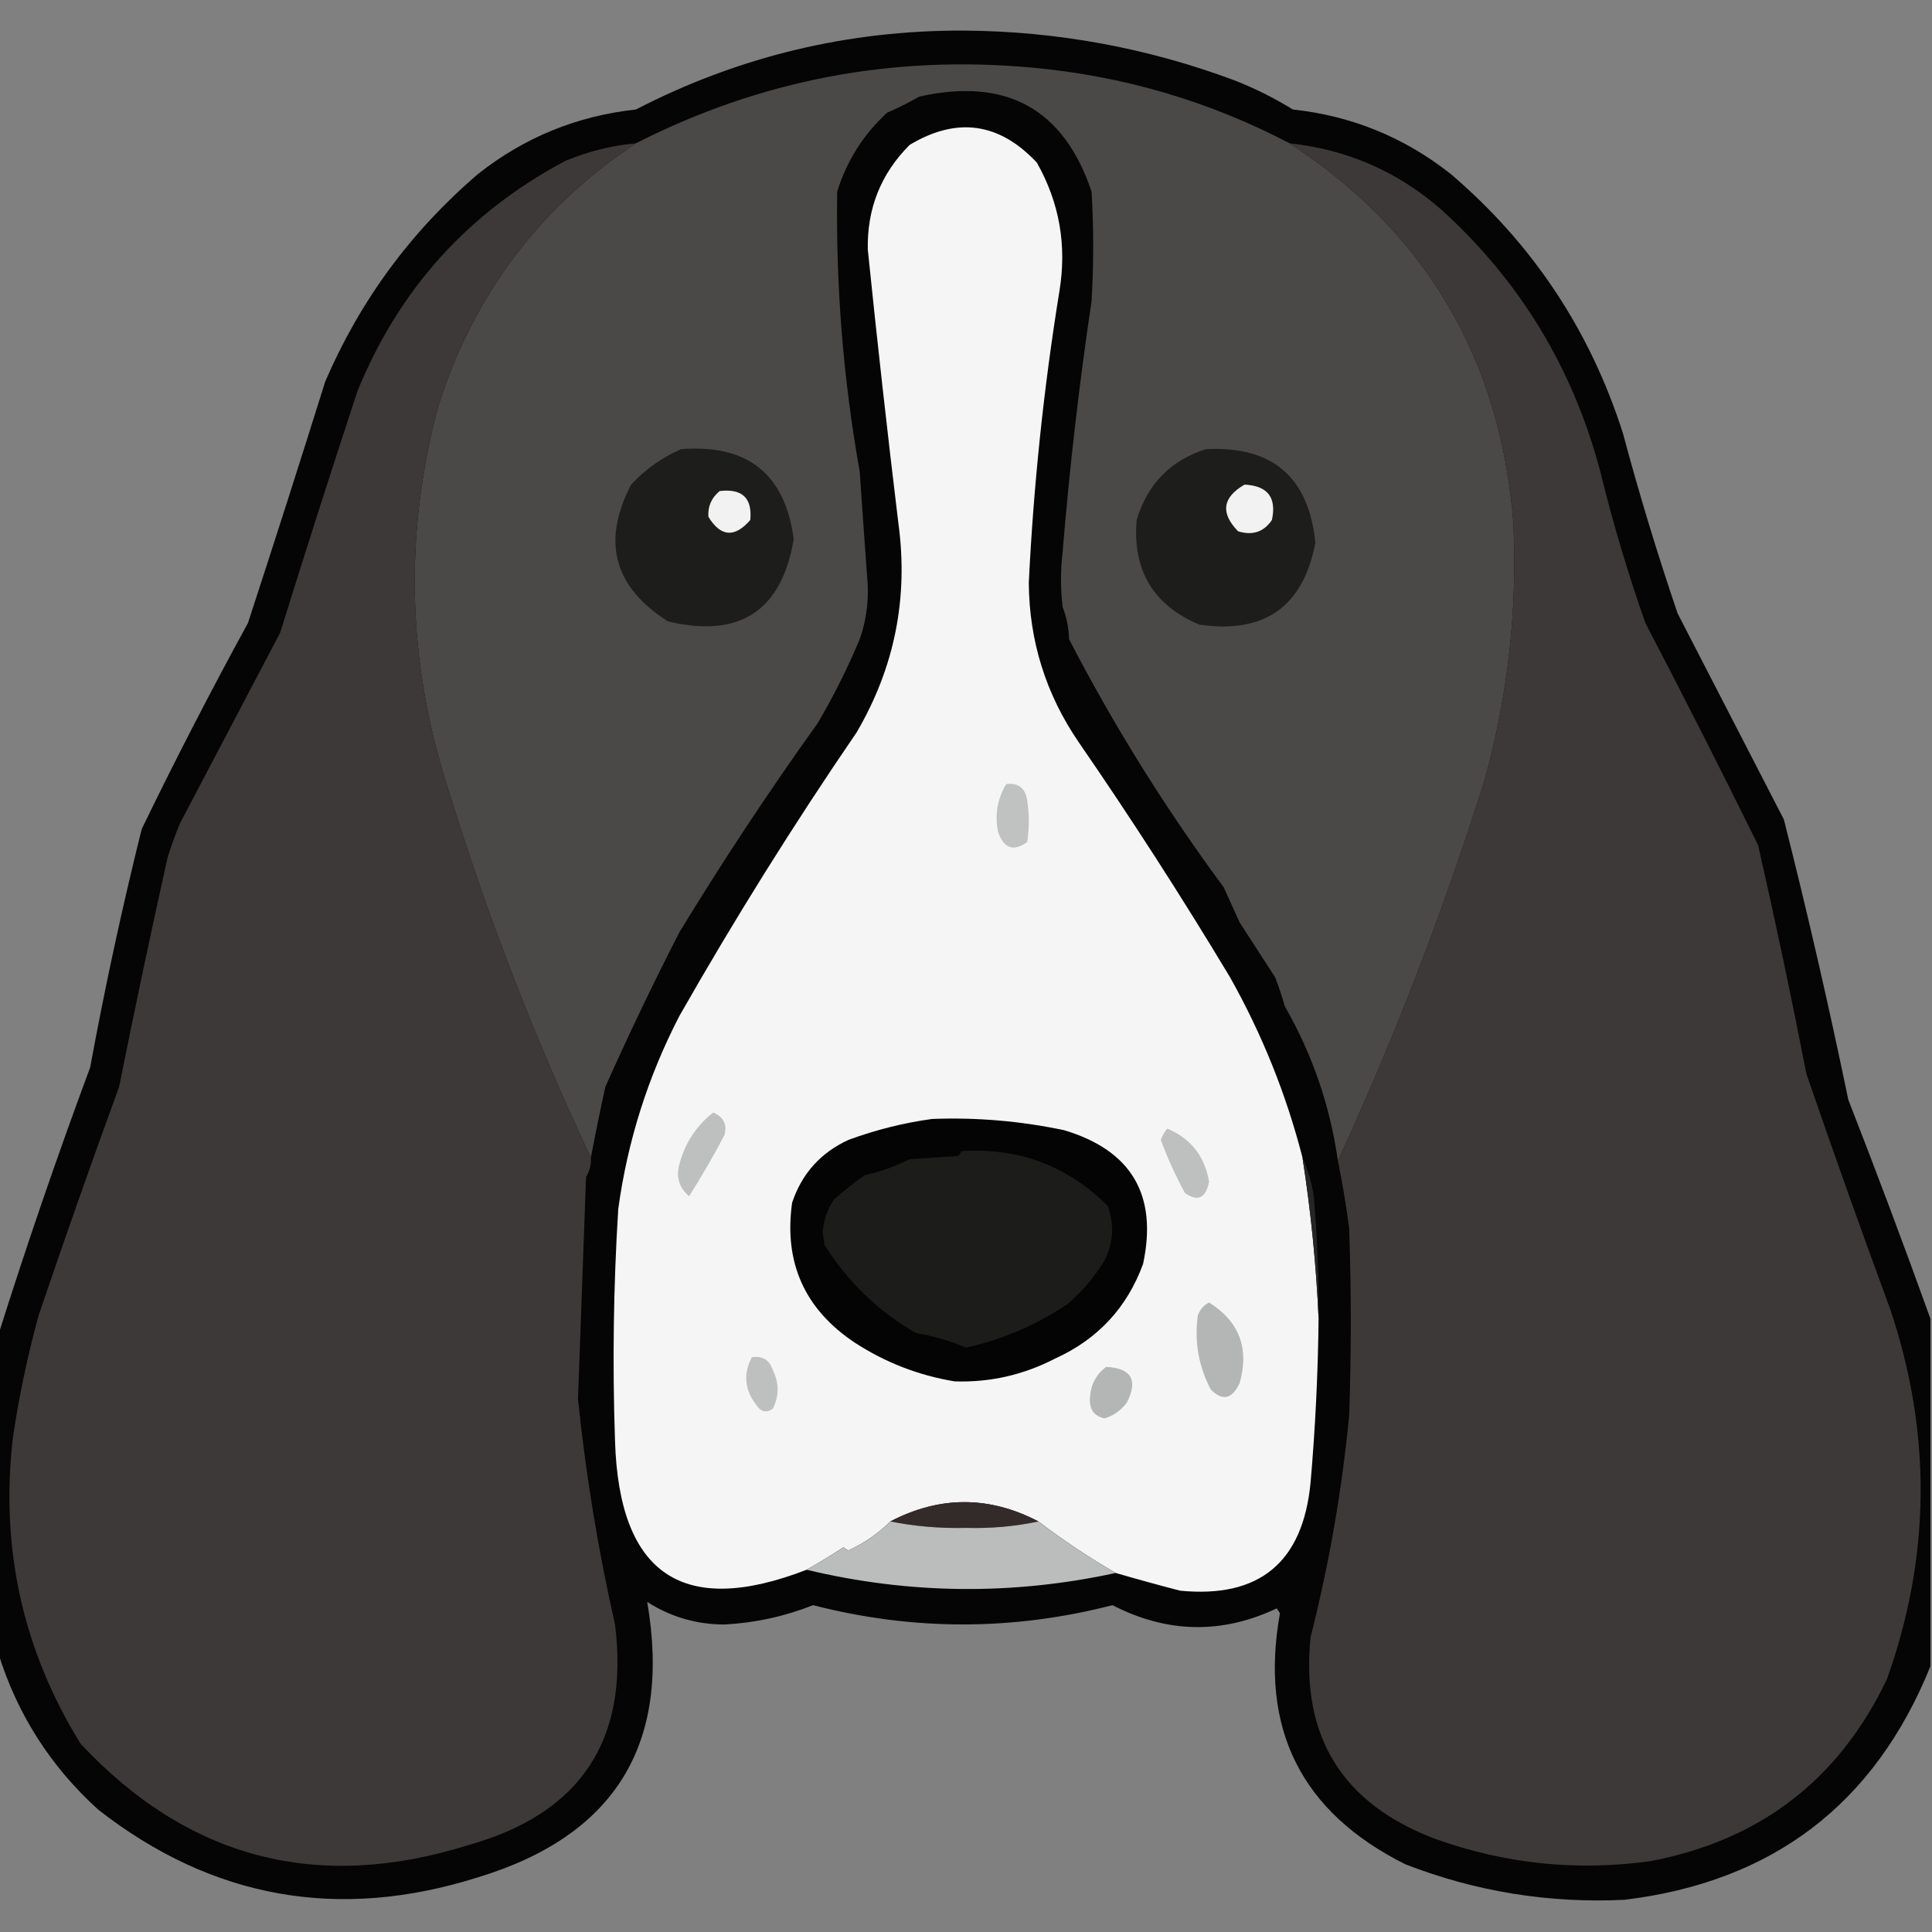 <?xml version="1.0" encoding="UTF-8"?>
<!DOCTYPE svg PUBLIC "-//W3C//DTD SVG 1.1//EN" "http://www.w3.org/Graphics/SVG/1.1/DTD/svg11.dtd">
<svg xmlns="http://www.w3.org/2000/svg" version="1.1" width="600px" height="600px" style="shape-rendering:geometricPrecision; text-rendering:geometricPrecision; image-rendering:optimizeQuality; fill-rule:evenodd; clip-rule:evenodd" xmlns:xlink="http://www.w3.org/1999/xlink">
<rect width="100%" height="100%" fill="#808080" stroke="none"/>
<g><path style="opacity:0.967" fill="#020202" d="M 599.5,409.5 C 599.5,445.5 599.5,481.5 599.5,517.5C 582.215,560.261 550.548,584.427 504.5,590C 481.053,591.138 458.387,587.471 436.5,579C 404.082,562.831 391.082,536.831 397.5,501C 397.167,500.5 396.833,500 396.5,499.5C 379.43,507.566 362.43,507.233 345.5,498.5C 314.525,506.474 283.525,506.474 252.5,498.5C 243.669,501.999 234.503,503.999 225,504.5C 216.303,504.493 208.303,502.16 201,497.5C 208.58,541.556 191.08,570.056 148.5,583C 105.277,596.685 65.944,589.685 30.5,562C 15.724,548.602 5.391,532.435 -0.5,513.5C -0.5,480.5 -0.5,447.5 -0.5,414.5C 8.27,386.692 17.77,359.025 28,331.5C 32.568,306.662 37.901,281.995 44,257.5C 54.474,235.884 65.474,214.551 77,193.5C 85.153,168.559 93.153,143.559 101,118.5C 111.842,93.312 127.675,71.812 148.5,54C 162.873,42.651 179.206,35.984 197.5,34C 229.414,17.514 263.414,9.347 299.5,9.5C 328.428,9.719 356.428,14.886 383.5,25C 389.779,27.473 395.779,30.473 401.5,34C 419.794,35.984 436.127,42.651 450.5,54C 475.936,75.685 493.77,102.518 504,134.5C 509.049,153.363 514.715,172.029 521,190.5C 532.015,211.865 543.015,233.198 554,254.5C 561.304,283.353 567.971,312.353 574,341.5C 582.847,364.165 591.347,386.832 599.5,409.5 Z"/></g>
<g><path style="opacity:1" fill="#4b4848" d="M 400.5,44.5 C 442.85,72.155 466.017,111.488 470,162.5C 471.259,189.657 468.259,216.324 461,242.5C 448.184,283.172 433.018,322.506 415.5,360.5C 413.067,343.427 407.567,327.427 399,312.5C 398.152,309.44 397.152,306.44 396,303.5C 392.333,297.833 388.667,292.167 385,286.5C 383.333,282.833 381.667,279.167 380,275.5C 361.958,251.121 345.958,225.454 332,198.5C 331.911,194.972 331.244,191.638 330,188.5C 329.333,182.833 329.333,177.167 330,171.5C 332.137,145.378 335.137,119.378 339,93.5C 339.667,82.167 339.667,70.833 339,59.5C 330.359,33.789 312.526,23.956 285.5,30C 282.254,31.859 278.921,33.525 275.5,35C 268.13,41.782 262.963,49.949 260,59.5C 259.543,88.77 261.876,117.77 267,146.5C 267.806,158.336 268.639,170.169 269.5,182C 269.68,187.735 268.846,193.235 267,198.5C 263.231,207.488 258.898,216.155 254,224.5C 238.851,245.645 224.518,267.312 211,289.5C 202.916,305.265 195.249,321.265 188,337.5C 186.391,344.825 184.891,352.159 183.5,359.5C 166.002,322.453 151.168,284.12 139,244.5C 126.478,205.42 125.478,166.087 136,126.5C 146.944,91.758 167.444,64.425 197.5,44.5C 236.112,24.84 277.112,17.006 320.5,21C 348.792,23.57 375.459,31.403 400.5,44.5 Z"/></g>
<g><path style="opacity:1" fill="#f5f5f5" d="M 404.5,359.5 C 407.105,376.216 408.772,392.883 409.5,409.5C 409.316,426.532 408.483,443.532 407,460.5C 404.605,485.237 391.105,496.403 366.5,494C 359.774,492.256 353.107,490.423 346.5,488.5C 338.119,483.65 330.119,478.316 322.5,472.5C 307.161,464.501 291.828,464.501 276.5,472.5C 272.794,476.204 268.46,479.204 263.5,481.5C 262.914,481.291 262.414,480.957 262,480.5C 258.186,482.984 254.353,485.318 250.5,487.5C 212.118,502.368 192.284,489.035 191,447.5C 190.176,423.482 190.509,399.482 192,375.5C 194.879,354.408 201.213,334.408 211,315.5C 228.146,285.369 246.479,256.036 266,227.5C 277.826,207.348 282.16,185.682 279,162.5C 275.569,134.192 272.403,105.859 269.5,77.5C 269.244,64.755 273.578,53.922 282.5,45C 297.162,36.201 310.328,38.035 322,50.5C 329.03,62.924 331.364,76.257 329,90.5C 324.147,120.489 320.981,150.655 319.5,181C 319.642,199.092 324.809,215.592 335,230.5C 351.415,254.323 367.081,278.657 382,303.5C 391.958,321.215 399.458,339.882 404.5,359.5 Z"/></g>
<g><path style="opacity:1" fill="#3d3938" d="M 197.5,44.5 C 167.444,64.425 146.944,91.758 136,126.5C 125.478,166.087 126.478,205.42 139,244.5C 151.168,284.12 166.002,322.453 183.5,359.5C 183.628,361.655 183.128,363.655 182,365.5C 181.167,388.502 180.333,411.502 179.5,434.5C 181.923,458.039 185.756,481.372 191,504.5C 195.474,540.387 180.307,563.22 145.5,573C 98.54,587.72 58.373,577.22 25,541.5C 7.046,512.411 0.046,480.745 4,446.5C 5.898,433.676 8.565,421.009 12,408.5C 20.055,384.727 28.388,361.06 37,337.5C 41.743,313.784 46.743,290.118 52,266.5C 53.136,262.757 54.47,259.09 56,255.5C 66.333,235.833 76.667,216.167 87,196.5C 94.797,171.443 102.797,146.443 111,121.5C 123.898,89.844 145.398,66.011 175.5,50C 182.557,47.036 189.891,45.203 197.5,44.5 Z"/></g>
<g><path style="opacity:1" fill="#3d3938" d="M 400.5,44.5 C 418.357,46.431 434.023,53.264 447.5,65C 472.016,87.182 488.516,114.349 497,146.5C 500.893,162.407 505.56,178.073 511,193.5C 522.938,216.375 534.604,239.375 546,262.5C 551.368,286.071 556.368,309.738 561,333.5C 569.408,357.97 578.074,382.304 587,406.5C 599.96,445.014 599.627,483.348 586,521.5C 571.08,552.719 546.58,571.552 512.5,578C 489.582,581.177 467.249,578.843 445.5,571C 416.775,560.065 403.942,539.231 407,508.5C 412.762,485.792 416.762,462.792 419,439.5C 419.667,420.167 419.667,400.833 419,381.5C 418.085,374.471 416.919,367.471 415.5,360.5C 433.018,322.506 448.184,283.172 461,242.5C 468.259,216.324 471.259,189.657 470,162.5C 466.017,111.488 442.85,72.155 400.5,44.5 Z"/></g>
<g><path style="opacity:1" fill="#1d1d1b" d="M 211.5,139.5 C 232.172,137.857 243.839,147.191 246.5,167.5C 242.709,189.759 229.709,198.259 207.5,193C 190.631,182.358 186.798,168.192 196,150.5C 200.478,145.694 205.644,142.027 211.5,139.5 Z"/></g>
<g><path style="opacity:1" fill="#1d1d1b" d="M 374.5,139.5 C 395.079,138.417 406.413,148.084 408.5,168.5C 404.746,188.397 392.746,196.897 372.5,194C 358.176,187.981 351.676,177.148 353,161.5C 356.35,150.318 363.517,142.984 374.5,139.5 Z"/></g>
<g><path style="opacity:1" fill="#f2f2f2" d="M 386.5,150.5 C 393.685,150.848 396.519,154.515 395,161.5C 392.487,165.212 388.987,166.378 384.5,165C 378.962,159.319 379.628,154.485 386.5,150.5 Z"/></g>
<g><path style="opacity:1" fill="#f2f2f2" d="M 223.5,152.5 C 230.497,151.666 233.664,154.666 233,161.5C 228.155,167.079 223.822,166.746 220,160.5C 219.777,157.275 220.943,154.609 223.5,152.5 Z"/></g>
<g><path style="opacity:1" fill="#c0c1c1" d="M 312.5,243.5 C 316.224,243.05 318.391,244.717 319,248.5C 319.667,252.833 319.667,257.167 319,261.5C 314.82,264.532 311.82,263.532 310,258.5C 308.868,253.116 309.702,248.116 312.5,243.5 Z"/></g>
<g><path style="opacity:1" fill="#bec0bf" d="M 221.5,345.5 C 224.698,346.854 225.864,349.187 225,352.5C 221.586,358.997 217.919,365.33 214,371.5C 210.885,368.818 209.885,365.484 211,361.5C 212.764,354.926 216.264,349.592 221.5,345.5 Z"/></g>
<g><path style="opacity:1" fill="#040404" d="M 289.5,347.5 C 303.314,346.975 316.981,348.142 330.5,351C 351.392,357.281 359.559,371.114 355,392.5C 350.009,406.16 340.843,415.993 327.5,422C 317.739,427.024 307.406,429.358 296.5,429C 285.325,427.164 274.992,423.164 265.5,417C 249.889,406.61 243.389,392.11 246,373.5C 249.015,364.484 254.849,357.984 263.5,354C 272.047,350.863 280.714,348.696 289.5,347.5 Z"/></g>
<g><path style="opacity:1" fill="#bec0bf" d="M 362.5,350.5 C 369.784,353.519 374.117,359.019 375.5,367C 374.458,372.126 371.958,373.292 368,370.5C 365.089,365.178 362.589,359.678 360.5,354C 360.978,352.697 361.645,351.531 362.5,350.5 Z"/></g>
<g><path style="opacity:1" fill="#1c1c1a" d="M 298.5,357.5 C 316.336,356.347 331.503,362.013 344,374.5C 346.116,380.335 345.782,386.001 343,391.5C 339.917,396.588 336.083,401.088 331.5,405C 321.767,411.542 311.267,416.042 300,418.5C 295.077,416.421 289.91,414.921 284.5,414C 272.764,407.266 263.264,398.099 256,386.5C 255.833,385.167 255.667,383.833 255.5,382.5C 255.824,378.856 256.991,375.522 259,372.5C 262.043,369.823 265.21,367.323 268.5,365C 273.411,363.871 278.078,362.204 282.5,360C 287.5,359.667 292.5,359.333 297.5,359C 298.056,358.617 298.389,358.117 298.5,357.5 Z"/></g>
<g><path style="opacity:1" fill="#262524" d="M 404.5,359.5 C 406.19,363.207 407.356,367.207 408,371.5C 409.11,384.143 409.61,396.81 409.5,409.5C 408.772,392.883 407.105,376.216 404.5,359.5 Z"/></g>
<g><path style="opacity:1" fill="#b4b6b5" d="M 375.5,404.5 C 384.85,410.372 388.017,418.706 385,429.5C 382.645,434.557 379.645,435.224 376,431.5C 372.22,424.265 370.886,416.598 372,408.5C 372.69,406.65 373.856,405.316 375.5,404.5 Z"/></g>
<g><path style="opacity:1" fill="#bec0bf" d="M 233.5,421.5 C 236.833,421.027 239,422.36 240,425.5C 242,429.5 242,433.5 240,437.5C 238.062,438.86 236.396,438.527 235,436.5C 231.238,431.701 230.738,426.701 233.5,421.5 Z"/></g>
<g><path style="opacity:1" fill="#b4b6b5" d="M 343.5,424.5 C 351.332,424.876 353.499,428.543 350,435.5C 348.182,438 345.848,439.666 343,440.5C 339.693,439.752 338.193,437.585 338.5,434C 338.726,430.046 340.393,426.879 343.5,424.5 Z"/></g>
<g><path style="opacity:1" fill="#332b29" d="M 322.5,472.5 C 315.234,474.047 307.734,474.714 300,474.5C 291.94,474.693 284.107,474.027 276.5,472.5C 291.828,464.501 307.161,464.501 322.5,472.5 Z"/></g>
<g><path style="opacity:1" fill="#bbbcbc" d="M 276.5,472.5 C 284.107,474.027 291.94,474.693 300,474.5C 307.734,474.714 315.234,474.047 322.5,472.5C 330.119,478.316 338.119,483.65 346.5,488.5C 314.403,495.462 282.403,495.129 250.5,487.5C 254.353,485.318 258.186,482.984 262,480.5C 262.414,480.957 262.914,481.291 263.5,481.5C 268.46,479.204 272.794,476.204 276.5,472.5 Z"/></g>
</svg>
